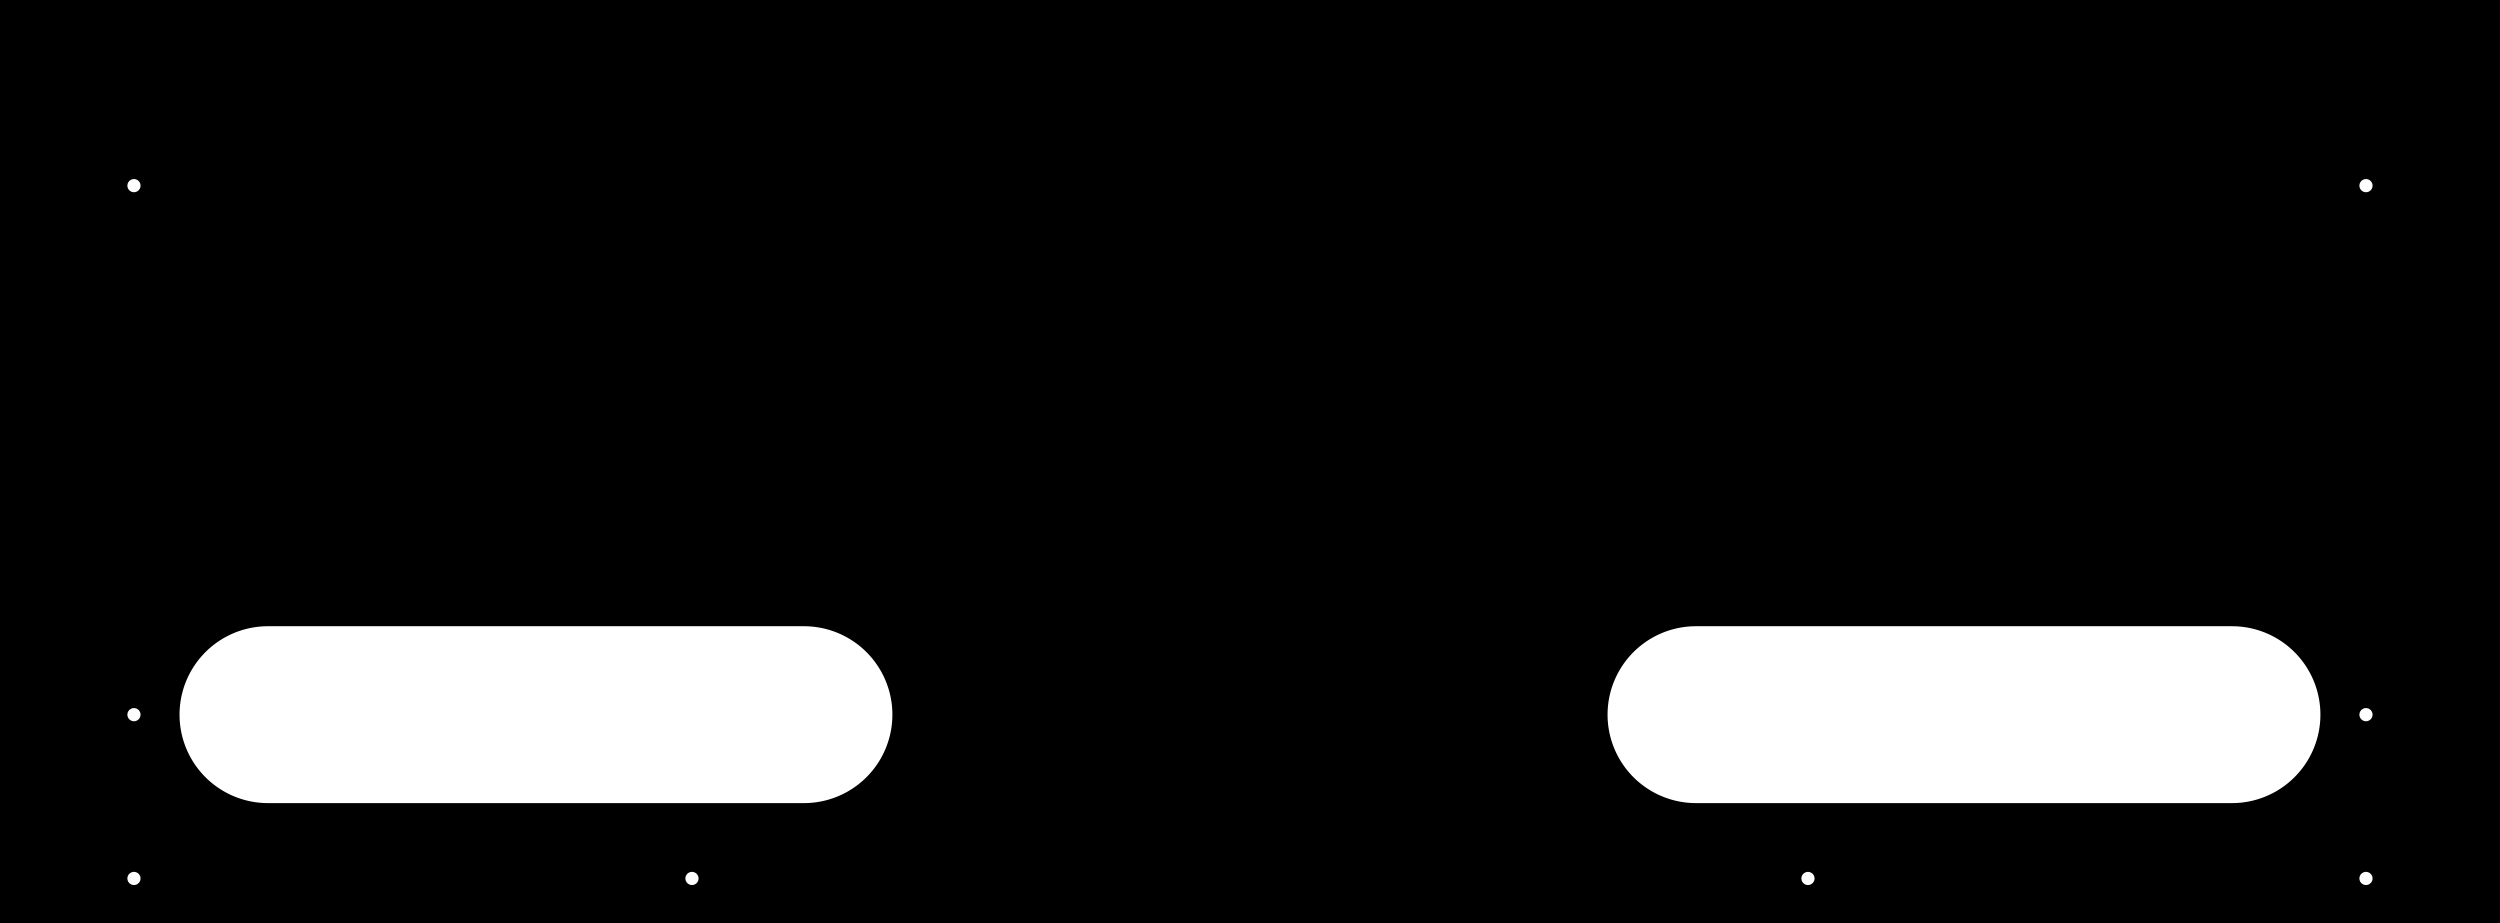 <?xml version="1.0" encoding="utf-8"?>
<!-- Generator: Fusion 360, Shaper Origin Export Add-In, Version 1.6.10  -->
<svg xmlns="http://www.w3.org/2000/svg" xmlns:xlink="http://www.w3.org/1999/xlink" xmlns:shaper="http://www.shapertools.com/namespaces/shaper" shaper:fusionaddin="version:1.6.10" width="53.315cm" height="19.686cm" version="1.1" x="0cm" y="0cm" viewBox="0 0 53.315 19.686" enable-background="new 0 0 53.315 19.686" xml:space="preserve"><rect x="0" y="0" width="53.315" height="19.686" fill="#808080" stroke="none"/><path d="M26.657,9.843 L-26.657,9.843 -26.657,9.073 -26.657,-9.843 26.657,-9.843 26.657,9.073 26.657,9.843z" transform="matrix(1,0,0,-1,26.657,9.843)" fill="rgb(0,0,0)" shaper:cutDepth="0.01905" stroke-linecap="round" stroke-linejoin="round" /><path d="M20.942,-3.493 A1.905,1.905 90 0,0 20.942,-7.303 L9.512,-7.303 A1.905,1.905 270 0,0 9.512,-3.493 L20.942,-3.493z" transform="matrix(1,0,0,-1,26.657,9.843)" fill="rgb(255,255,255)" stroke="rgb(0,0,0)" stroke-width="0.001cm" stroke-linecap="round" stroke-linejoin="round" shaper:cutDepth="0.01905" /><path d="M-20.942,-7.303 A1.905,1.905 270 0,0 -20.942,-3.493 L-9.512,-3.493 A1.905,1.905 90 0,0 -9.512,-7.303 L-20.942,-7.303z" transform="matrix(1,0,0,-1,26.657,9.843)" fill="rgb(255,255,255)" stroke="rgb(0,0,0)" stroke-width="0.001cm" stroke-linecap="round" stroke-linejoin="round" shaper:cutDepth="0.01905" /><path d="M-12.059,-8.891 a0.159,0.159 0 1,1 0.318,0 a0.159,0.159 0 1,1 -0.318,0z" transform="matrix(1,0,0,-1,26.657,9.843)" fill="rgb(255,255,255)" stroke="rgb(0,0,0)" stroke-width="0.001cm" stroke-linecap="round" stroke-linejoin="round" shaper:cutDepth="0.01905" /><path d="M11.741,-8.891 a0.159,0.159 0 1,1 0.318,0 a0.159,0.159 0 1,1 -0.318,0z" transform="matrix(1,0,0,-1,26.657,9.843)" fill="rgb(255,255,255)" stroke="rgb(0,0,0)" stroke-width="0.001cm" stroke-linecap="round" stroke-linejoin="round" shaper:cutDepth="0.01905" /><path d="M-23.959,5.884 a0.159,0.159 0 1,1 0.318,0 a0.159,0.159 0 1,1 -0.318,0z" transform="matrix(1,0,0,-1,26.657,9.843)" fill="rgb(255,255,255)" stroke="rgb(0,0,0)" stroke-width="0.001cm" stroke-linecap="round" stroke-linejoin="round" shaper:cutDepth="0.01905" /><path d="M-23.959,-5.398 a0.159,0.159 0 1,1 0.318,0 a0.159,0.159 0 1,1 -0.318,0z" transform="matrix(1,0,0,-1,26.657,9.843)" fill="rgb(255,255,255)" stroke="rgb(0,0,0)" stroke-width="0.001cm" stroke-linecap="round" stroke-linejoin="round" shaper:cutDepth="0.01905" /><path d="M-23.959,-8.891 a0.159,0.159 0 1,1 0.318,0 a0.159,0.159 0 1,1 -0.318,0z" transform="matrix(1,0,0,-1,26.657,9.843)" fill="rgb(255,255,255)" stroke="rgb(0,0,0)" stroke-width="0.001cm" stroke-linecap="round" stroke-linejoin="round" shaper:cutDepth="0.01905" /><path d="M23.641,5.884 a0.159,0.159 0 1,1 0.318,0 a0.159,0.159 0 1,1 -0.318,0z" transform="matrix(1,0,0,-1,26.657,9.843)" fill="rgb(255,255,255)" stroke="rgb(0,0,0)" stroke-width="0.001cm" stroke-linecap="round" stroke-linejoin="round" shaper:cutDepth="0.01905" /><path d="M23.641,-5.398 a0.159,0.159 0 1,1 0.318,0 a0.159,0.159 0 1,1 -0.318,0z" transform="matrix(1,0,0,-1,26.657,9.843)" fill="rgb(255,255,255)" stroke="rgb(0,0,0)" stroke-width="0.001cm" stroke-linecap="round" stroke-linejoin="round" shaper:cutDepth="0.01905" /><path d="M23.641,-8.891 a0.159,0.159 0 1,1 0.318,0 a0.159,0.159 0 1,1 -0.318,0z" transform="matrix(1,0,0,-1,26.657,9.843)" fill="rgb(255,255,255)" stroke="rgb(0,0,0)" stroke-width="0.001cm" stroke-linecap="round" stroke-linejoin="round" shaper:cutDepth="0.01905" /></svg>